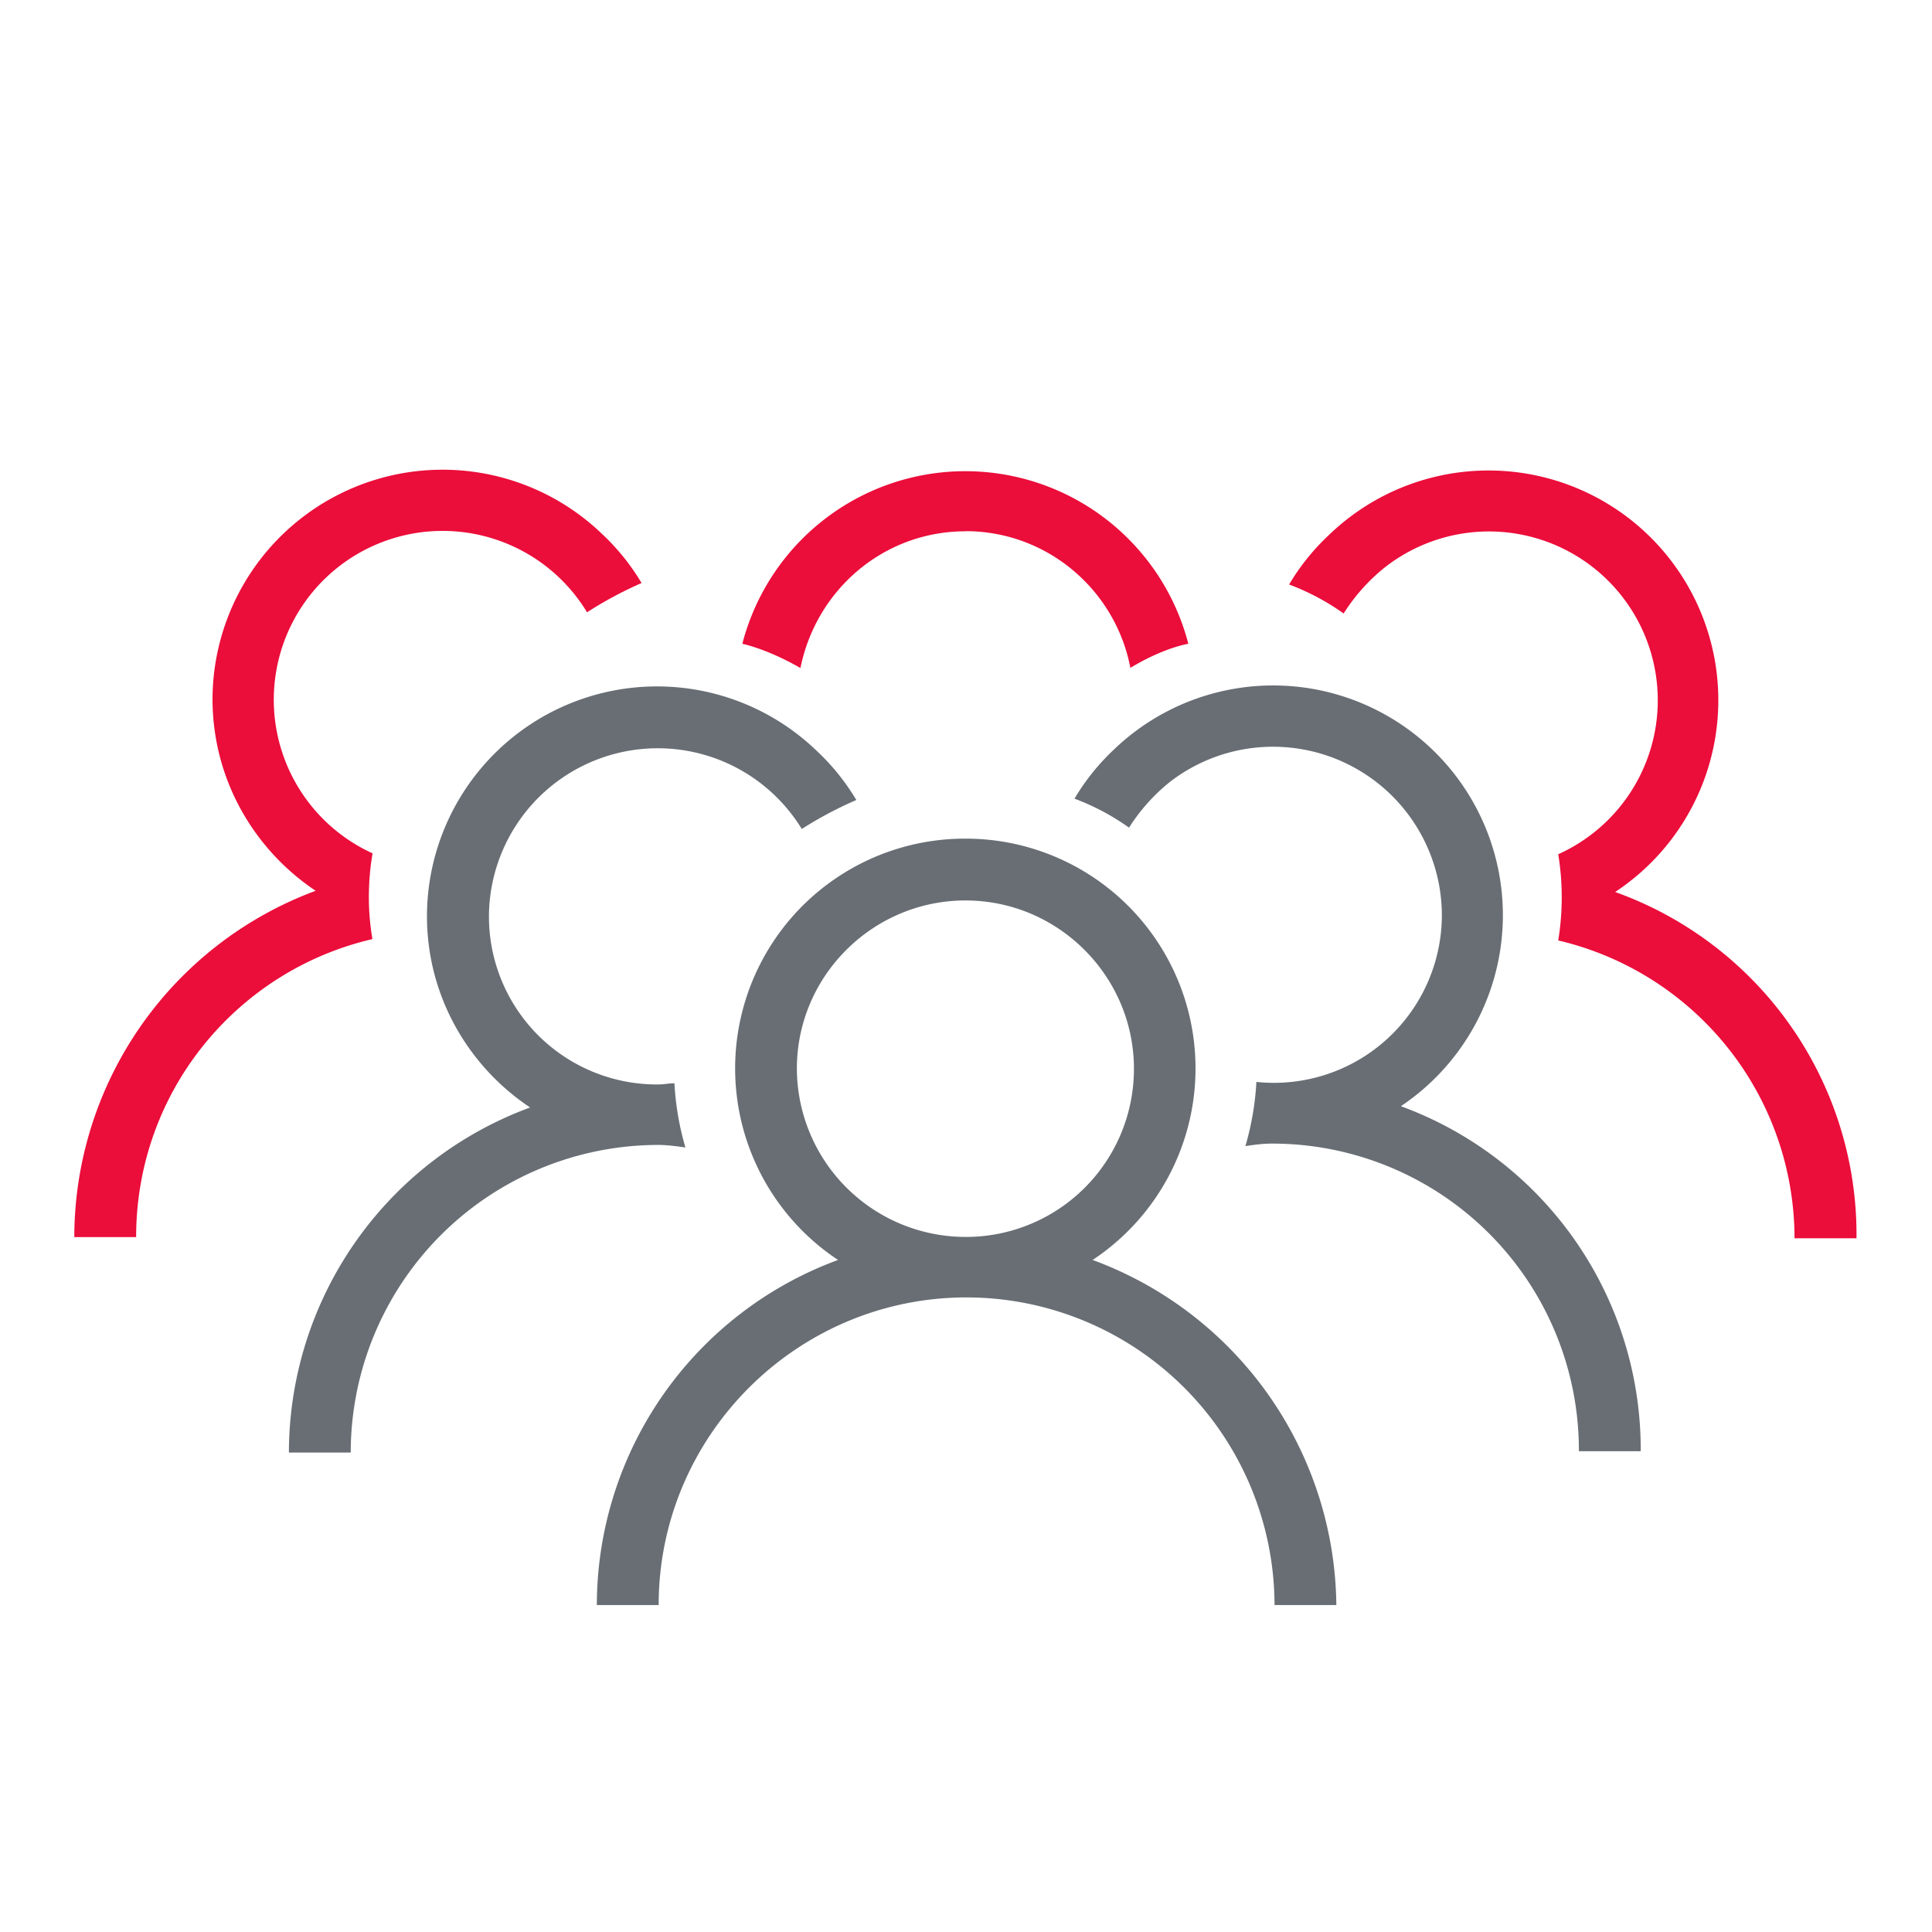 <svg xmlns="http://www.w3.org/2000/svg" fill="none" viewBox="0 0 130 130"><path fill="#686E74" d="M73.52 84.78a15.46 15.46 0 0 0-8.56-28.35 15.46 15.46 0 0 0-8.57 28.35A24.77 24.77 0 0 0 40.16 108h4.16c0-11.4 9.3-20.7 20.72-20.7A20.74 20.74 0 0 1 85.76 108h4.16a25.03 25.03 0 0 0-16.4-23.22Zm-8.56-1.55a11.36 11.36 0 0 1-11.34-11.32c0-6.27 5.14-11.32 11.34-11.32 6.28 0 11.34 5.13 11.34 11.32a11.3 11.3 0 0 1-11.34 11.32Z"/><path fill="#686E74" d="M94.25 74.44A15.46 15.46 0 1 0 74.99 50.4a15.13 15.13 0 0 0-2.69 3.34 15.9 15.9 0 0 1 3.67 1.95 12.6 12.6 0 0 1 2.78-3.1 11.36 11.36 0 0 1 18.27 8.96 11.3 11.3 0 0 1-12.48 11.25 19.12 19.12 0 0 1-.74 4.32c.57-.09 1.15-.17 1.8-.17a20.64 20.64 0 0 1 20.64 20.7h4.16a24.59 24.59 0 0 0-16.15-23.22ZM44.32 77.04c.57 0 1.22.09 1.8.17-.41-1.39-.66-2.85-.74-4.32-.33 0-.73.08-1.06.08A11.3 11.3 0 0 1 32.9 61.65a11.36 11.36 0 0 1 21.05-5.87 26.2 26.2 0 0 1 3.67-1.95 15.13 15.13 0 0 0-2.7-3.34 15.48 15.48 0 0 0-26.19 11.16c0 5.37 2.78 10.1 6.94 12.87a24.77 24.77 0 0 0-16.23 23.22h4.16a20.71 20.71 0 0 1 20.72-20.7Z"/><path fill="#EB0D3A" d="M108.68 60.02a15.46 15.46 0 1 0-19.25-24.03 15.13 15.13 0 0 0-2.69 3.34 15.9 15.9 0 0 1 3.67 1.95 12.6 12.6 0 0 1 2.77-3.1 11.36 11.36 0 1 1 11.67 19.3 17.95 17.95 0 0 1 0 5.8 20.61 20.61 0 0 1 15.9 20.04h4.17a24.5 24.5 0 0 0-16.24-23.3ZM24.82 60.42c0-1.05.08-2.03.25-3A11.36 11.36 0 1 1 39.5 41.2a26.2 26.2 0 0 1 3.67-1.97 15.13 15.13 0 0 0-2.7-3.34A15.48 15.48 0 0 0 14.3 47.06c.01 5.38 2.78 10.1 6.94 12.88A24.88 24.88 0 0 0 5 83.24h4.16c0-9.78 6.77-17.93 15.9-20.05a16.6 16.6 0 0 1-.24-2.77ZM64.96 35.74c5.55 0 10.11 4 11.1 9.2 2.28-1.38 3.9-1.62 3.9-1.62a15.5 15.5 0 0 0-30.01 0s1.63.32 3.91 1.63c1.07-5.3 5.63-9.2 11.1-9.2Z"/></svg>

